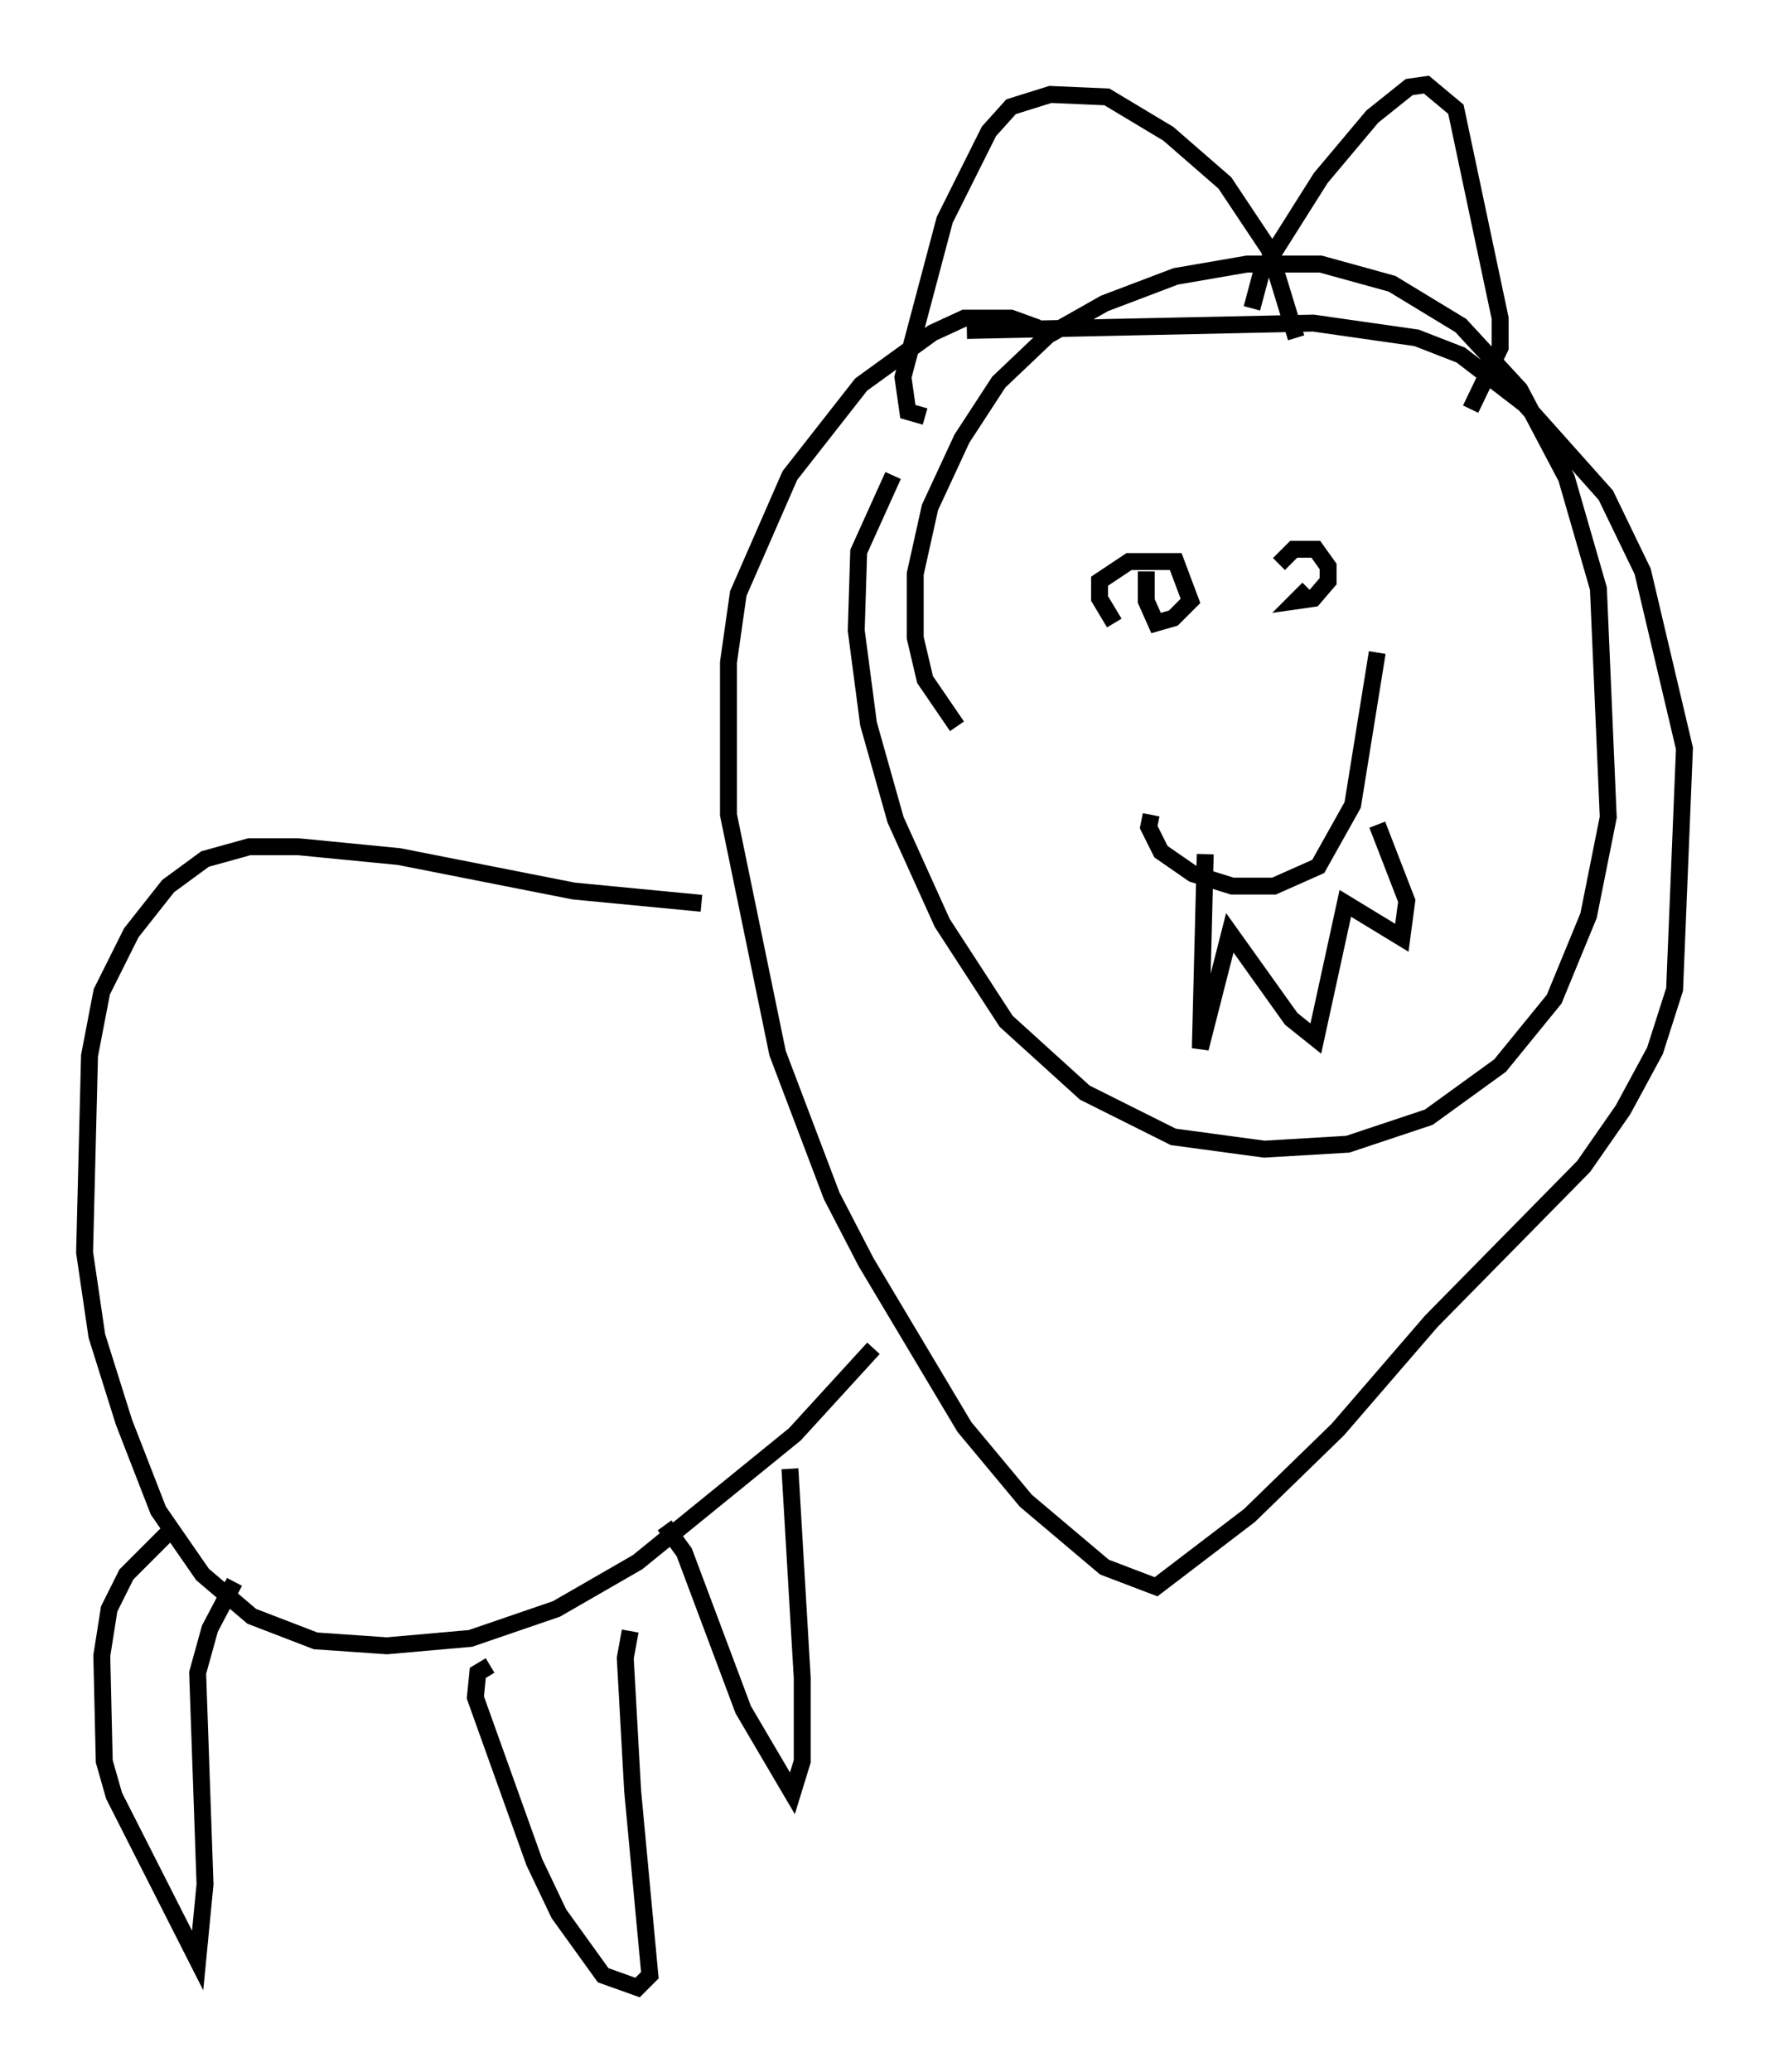 <?xml version="1.0" encoding="utf-8" ?>
<svg baseProfile="full" height="122.424" version="1.1" width="104.558" xmlns="http://www.w3.org/2000/svg" xmlns:ev="http://www.w3.org/2001/xml-events" xmlns:xlink="http://www.w3.org/1999/xlink"><defs /><rect fill="white" height="122.424" width="104.558" x="0" y="0" /><path d="M61.793, 73.994 m-1.017, 0.0 m-4.212, -31.084 l-1.888, -2.76 -0.581, -2.469 l0.0, -3.777 0.872, -3.922 l1.888, -4.067 2.179, -3.341 l2.905, -2.76 3.341, -1.888 l4.212, -1.598 4.212, -0.726 l4.358, 0.0 4.212, 1.162 l4.067, 2.469 3.486, 3.777 l2.76, 5.229 1.888, 6.536 l0.581, 13.508 -1.162, 5.81 l-2.034, 4.939 -3.196, 3.922 l-4.212, 3.05 -4.793, 1.598 l-4.939, 0.291 -5.374, -0.726 l-5.229, -2.615 -4.648, -4.212 l-3.777, -5.81 -2.76, -6.101 l-1.598, -5.665 -0.726, -5.52 l0.145, -4.648 2.034, -4.503 m8.57, -8.715 l-1.598, -0.581 -2.76, 0.0 l-1.888, 0.872 -4.212, 3.05 l-4.212, 5.374 -3.05, 6.972 l-0.581, 4.067 0.0, 9.006 l2.905, 14.089 3.196, 8.425 l2.034, 3.922 5.81, 9.732 l3.631, 4.358 4.648, 3.922 l3.05, 1.162 5.52, -4.212 l5.229, -5.084 5.52, -6.391 l9.006, -9.151 2.324, -3.341 l1.888, -3.486 1.162, -3.631 l0.581, -14.235 -2.469, -10.458 l-2.179, -4.503 -4.793, -5.374 l-3.777, -2.905 -2.615, -1.017 l-6.101, -0.872 -20.48, 0.436 m8.715, 17.285 l-0.872, -1.453 0.0, -1.017 l1.743, -1.162 2.76, 0.0 l0.872, 2.324 -1.017, 1.017 l-1.017, 0.291 -0.581, -1.307 l0.0, -1.743 m7.844, -0.436 l0.872, -0.872 1.307, 0.0 l0.726, 1.017 0.0, 0.872 l-0.872, 1.017 -1.017, 0.145 l0.726, -0.726 m-9.296, 13.363 l-0.145, 0.726 0.726, 1.453 l1.888, 1.307 2.324, 0.726 l2.469, 0.0 2.615, -1.162 l2.034, -3.631 1.453, -9.006 m-7.408, -20.335 l0.581, -2.179 3.486, -5.52 l3.05, -3.631 2.179, -1.743 l1.017, -0.145 1.743, 1.453 l2.615, 12.346 0.0, 1.743 l-1.743, 3.631 m-32.246, 0.436 l-1.017, -0.291 -0.291, -2.034 l2.469, -9.296 2.615, -5.229 l1.307, -1.453 2.324, -0.726 l3.341, 0.145 3.631, 2.179 l3.341, 2.905 2.615, 3.922 l1.598, 5.229 m-35.151, 33.408 l-7.553, -0.726 -10.313, -2.034 l-5.955, -0.581 -2.905, 0.0 l-2.615, 0.726 -2.179, 1.598 l-2.179, 2.76 -1.743, 3.486 l-0.726, 3.777 -0.291, 11.62 l0.726, 4.939 1.598, 5.084 l2.034, 5.229 2.615, 3.777 l2.905, 2.469 3.777, 1.453 l4.212, 0.291 4.939, -0.436 l5.084, -1.743 4.793, -2.76 l9.296, -7.553 4.648, -5.084 m-41.397, 10.603 l-2.76, 2.76 -1.017, 2.034 l-0.436, 2.76 0.145, 6.246 l0.581, 2.034 4.939, 9.732 l0.436, -4.503 -0.436, -12.492 l0.726, -2.615 1.453, -2.76 m15.106, 4.939 l-0.726, 0.436 -0.145, 1.453 l3.486, 9.732 1.453, 3.05 l2.615, 3.631 2.034, 0.726 l0.726, -0.726 -1.017, -10.894 l-0.436, -7.844 0.291, -1.598 m2.034, -6.246 l1.162, 1.598 3.486, 9.296 l2.905, 4.939 0.581, -1.888 l0.0, -4.939 -0.726, -12.346 m24.547, -36.313 l-0.291, 11.475 1.743, -6.827 l3.631, 5.084 1.453, 1.162 l1.743, -7.989 3.341, 2.034 l0.291, -2.179 -1.743, -4.503 " fill="none" stroke="black" stroke-width="1" /></svg>